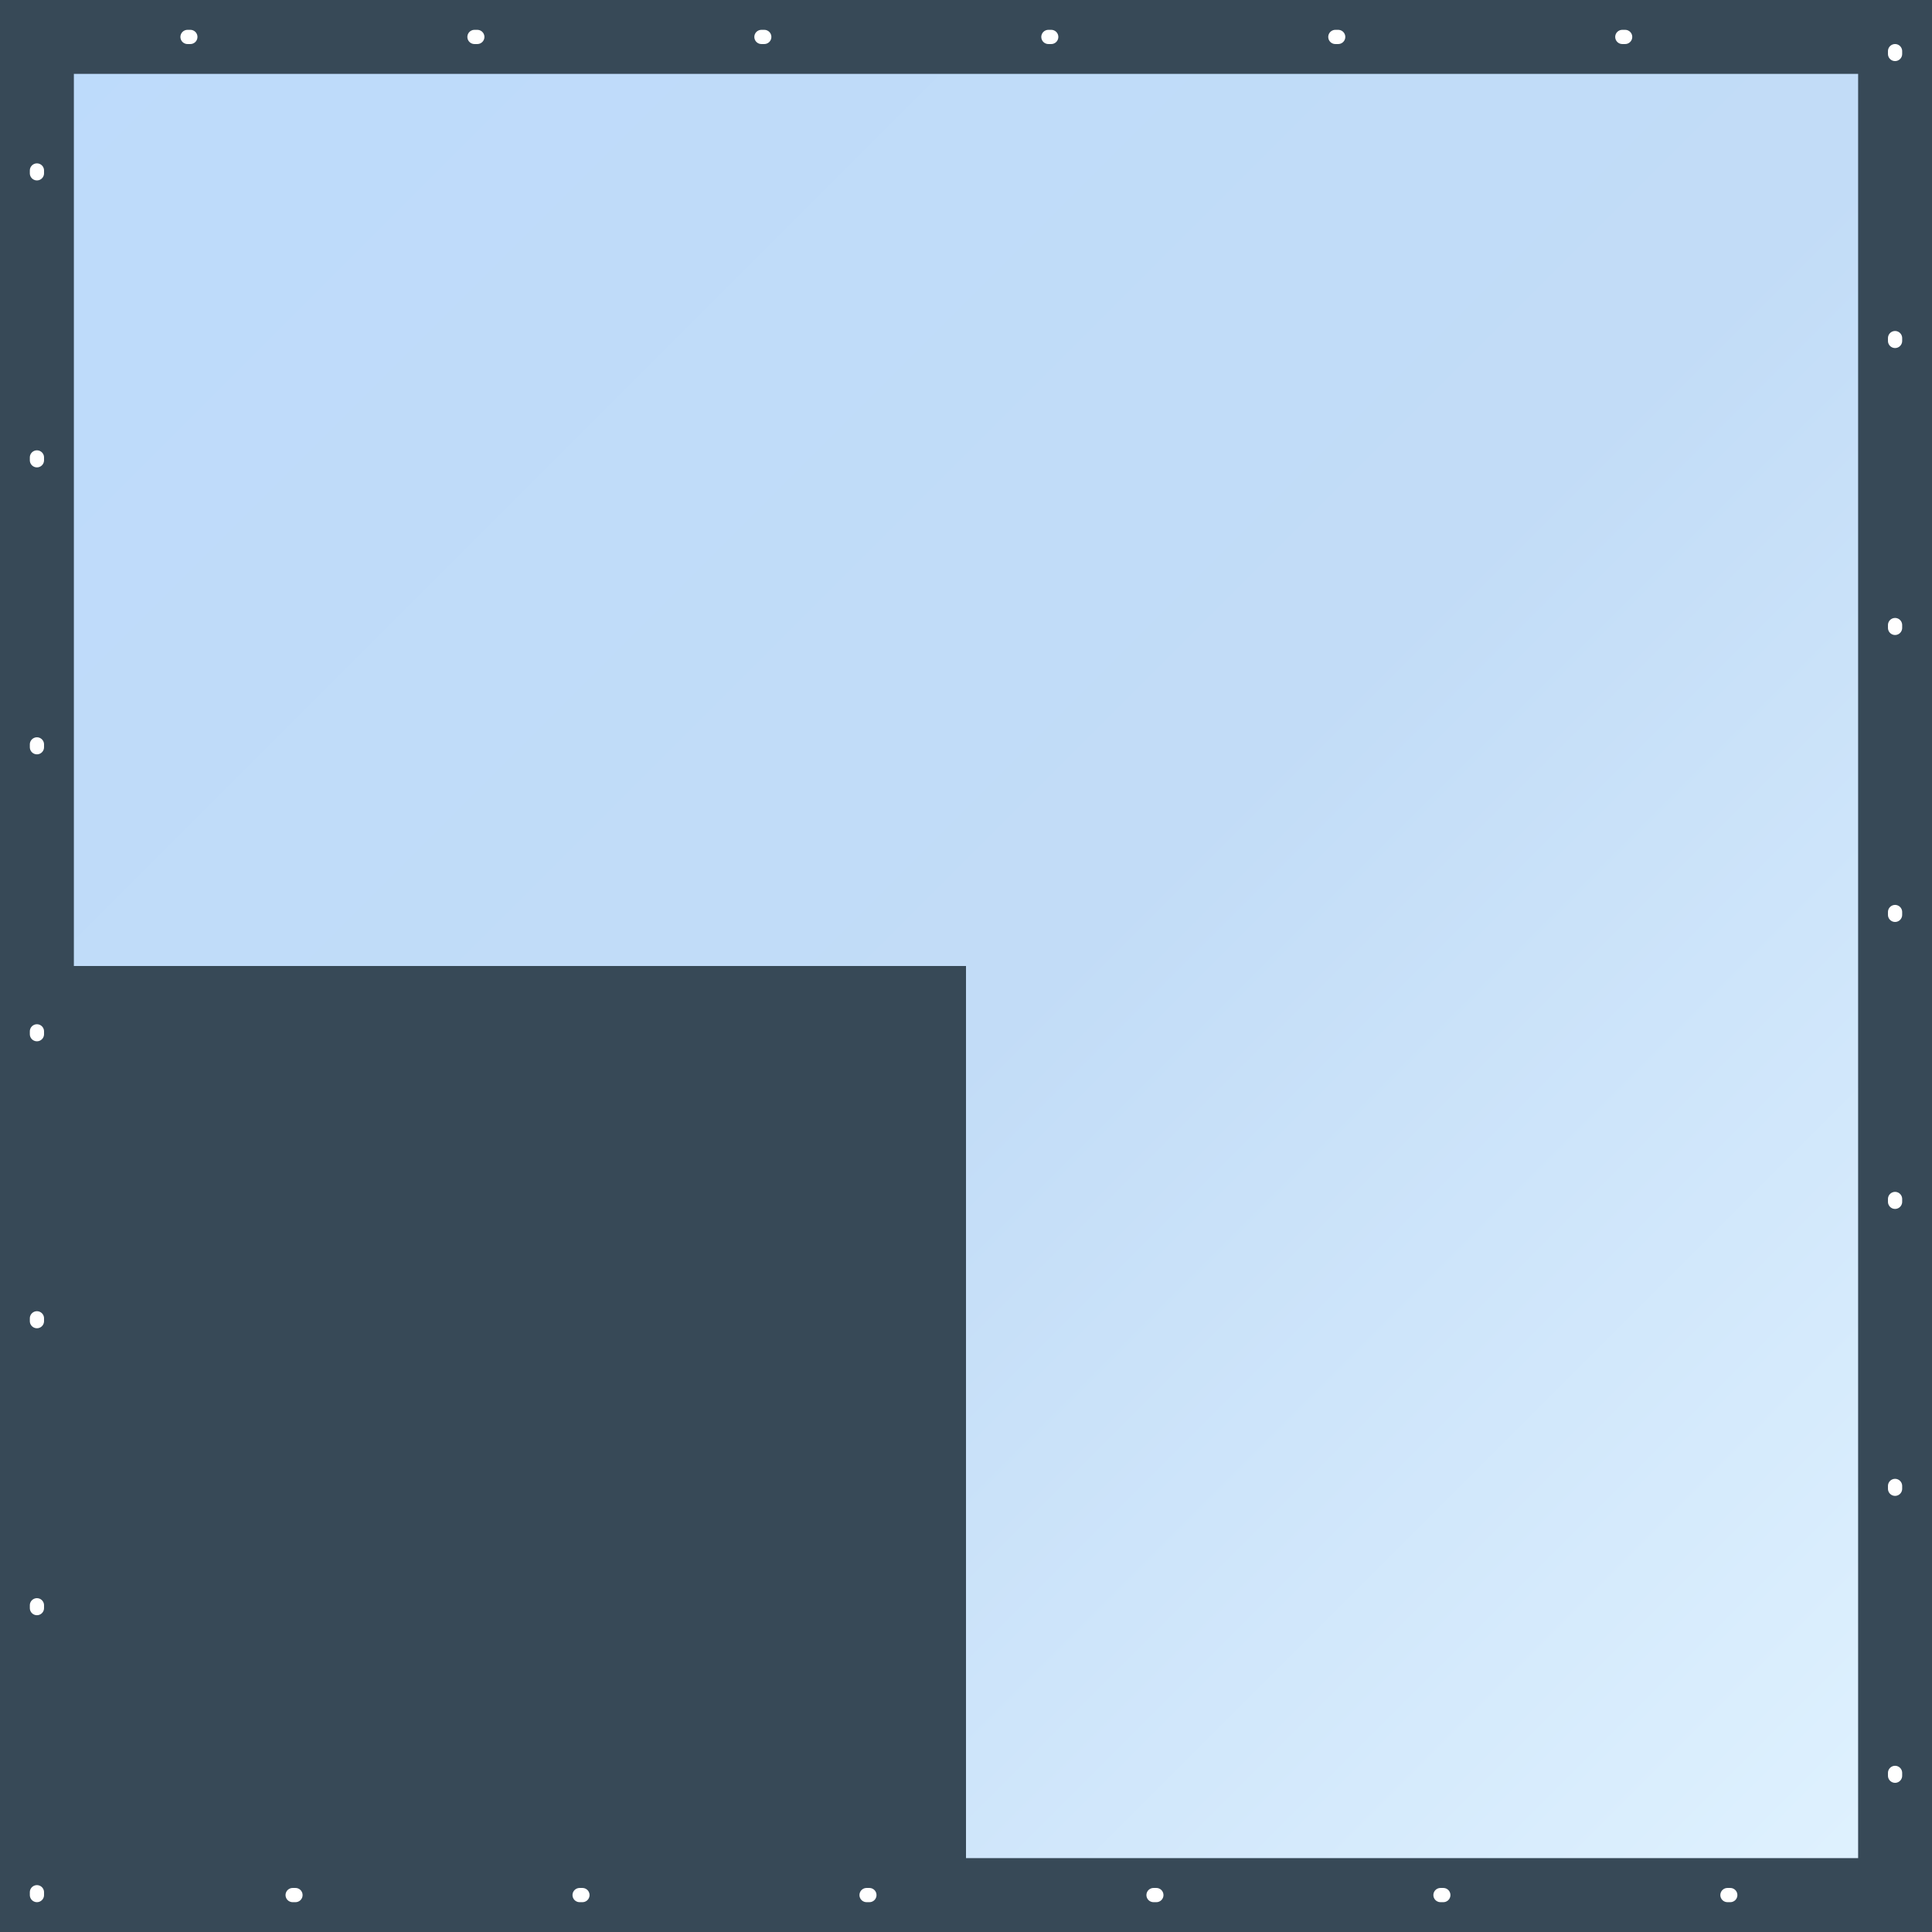 <svg width="680" height="680" viewBox="0 0 680 680" fill="none" xmlns="http://www.w3.org/2000/svg">
<rect x="0" y="0" width="680" height="680" fill="#808080" stroke="none"/>
<g clip-path="url(#clip0_1_406)">
<rect width="680" height="680" fill="url(#paint0_linear_1_406)"/>
<rect x="13" y="13" width="654" height="654" stroke="#374957" stroke-width="26"/>
<rect y="340" width="340" height="340" fill="#374957"/>
<path d="M13 667V13H667V667H13Z" stroke="white" stroke-width="5" stroke-linecap="round" stroke-linejoin="round" stroke-dasharray="1 100"/>
</g>
<defs>
<linearGradient id="paint0_linear_1_406" x1="0" y1="0" x2="680" y2="680" gradientUnits="userSpaceOnUse">
<stop stop-color="#BDDBFB"/>
<stop offset="0.525" stop-color="#C2DCF7"/>
<stop offset="1" stop-color="#E1F3FF"/>
</linearGradient>
<clipPath id="clip0_1_406">
<rect width="680" height="680" fill="white"/>
</clipPath>
</defs>
</svg>
